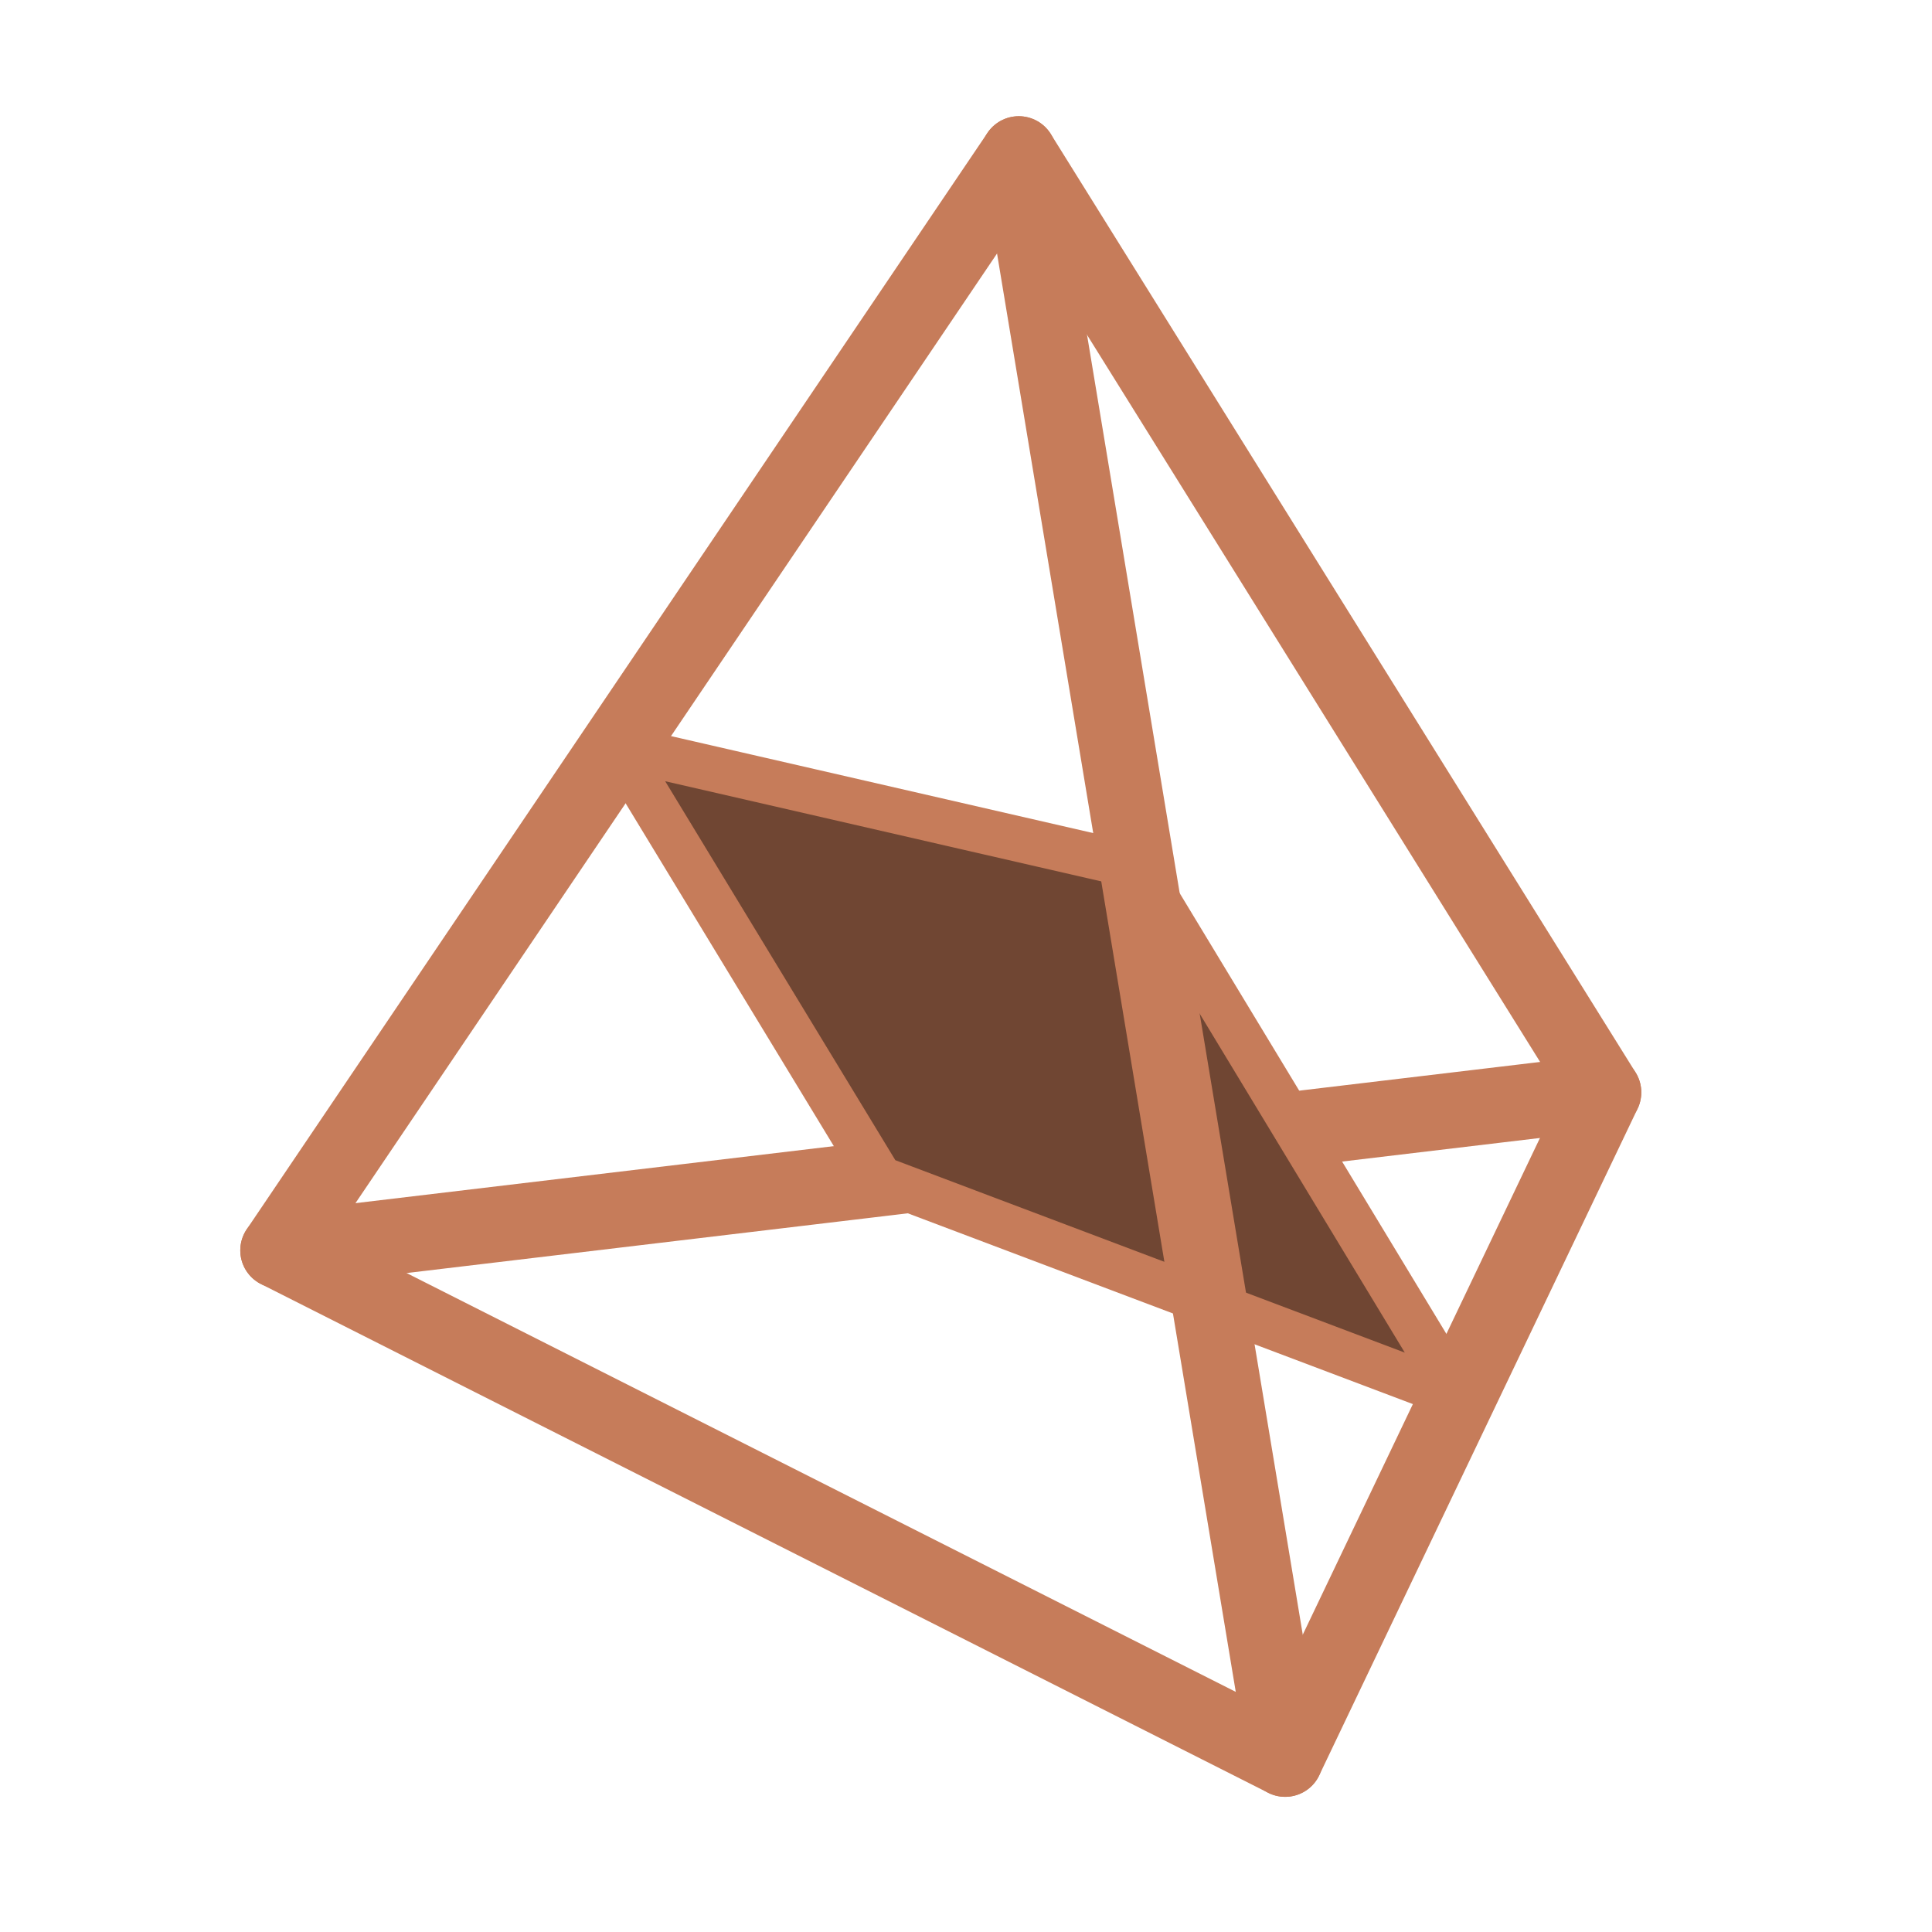 <?xml version="1.0" encoding="UTF-8" standalone="no"?>
<!-- Generator: Adobe Illustrator 16.0.4, SVG Export Plug-In . SVG Version: 6.00 Build 0)  -->

<svg
   version="1.1"
   id="Layer_1"
   x="0px"
   y="0px"
   width="640px"
   height="640px"
   viewBox="0 0 640 640"
   enable-background="new 0 0 640 640"
   xml:space="preserve"
   sodipodi:docname="app-dark.svg"
   inkscape:version="1.3 (0e150ed, 2023-07-21)"
   xmlns:inkscape="http://www.inkscape.org/namespaces/inkscape"
   xmlns:sodipodi="http://sodipodi.sourceforge.net/DTD/sodipodi-0.dtd"
   xmlns:xlink="http://www.w3.org/1999/xlink"
   xmlns="http://www.w3.org/2000/svg"
   xmlns:svg="http://www.w3.org/2000/svg"><defs
   id="defs17" /><sodipodi:namedview
   id="namedview17"
   pagecolor="#ffffff"
   bordercolor="#000000"
   borderopacity="0.25"
   inkscape:showpageshadow="2"
   inkscape:pageopacity="0.0"
   inkscape:pagecheckerboard="0"
   inkscape:deskcolor="#d1d1d1"
   inkscape:zoom="0.36875"
   inkscape:cx="320"
   inkscape:cy="320"
   inkscape:window-width="1568"
   inkscape:window-height="719"
   inkscape:window-x="0"
   inkscape:window-y="38"
   inkscape:window-maximized="0"
   inkscape:current-layer="Layer_1" />&#10;&#10;<linearGradient
   id="SVGID_1_"
   gradientUnits="userSpaceOnUse"
   x1="218.365"
   y1="-58.876"
   x2="421.169"
   y2="698.002">&#10;	<stop
   offset="0"
   style="stop-color:#D6AB72"
   id="stop1" />&#10;	<stop
   offset="0.131"
   style="stop-color:#D09F5D"
   id="stop2" />&#10;	<stop
   offset="0.5"
   style="stop-color:#C18026"
   id="stop3" />&#10;	<stop
   offset="0.61"
   style="stop-color:#B97926"
   id="stop4" />&#10;	<stop
   offset="1"
   style="stop-color:#A26526"
   id="stop5" />&#10;</linearGradient>&#10;&#10;<linearGradient
   id="SVGID_2_"
   gradientUnits="userSpaceOnUse"
   x1="214.903"
   y1="-69.96"
   x2="423.38"
   y2="708.088">&#10;	<stop
   offset="0"
   style="stop-color:#AC7A6C"
   id="stop6" />&#10;	<stop
   offset="0.506"
   style="stop-color:#945748"
   id="stop7" />&#10;	<stop
   offset="1"
   style="stop-color:#562D22"
   id="stop8" />&#10;</linearGradient>&#10;&#10;<linearGradient
   id="SVGID_3_"
   gradientUnits="userSpaceOnUse"
   x1="218.365"
   y1="-58.876"
   x2="421.169"
   y2="698.002">&#10;	<stop
   offset="0"
   style="stop-color:#87835C"
   id="stop9" />&#10;	<stop
   offset="0.5"
   style="stop-color:#54541F"
   id="stop10" />&#10;	<stop
   offset="1"
   style="stop-color:#464012"
   id="stop11" />&#10;</linearGradient>&#10;&#10;<linearGradient
   id="SVGID_4_"
   gradientUnits="userSpaceOnUse"
   x1="214.699"
   y1="-68.835"
   x2="422.842"
   y2="707.965">&#10;	<stop
   offset="0"
   style="stop-color:#9A6046"
   id="stop12" />&#10;	<stop
   offset="0.5"
   style="stop-color:#6E2405"
   id="stop13" />&#10;	<stop
   offset="1"
   style="stop-color:#4E0000"
   id="stop14" />&#10;</linearGradient>&#10;<polygon
   fill="url(#SVGID_4_)"
   fill-opacity="0.9"
   stroke="#000000"
   stroke-miterlimit="10"
   points="-10.994,647.5 -10.478,-8.5 648.5,-8.5 648.5,647.5 "
   id="polygon14"
   style="display:none;fill:#000000" />&#10;<g
   id="g17">&#10;	&#10;		<polygon
   fill="#FFFFFF"
   fill-opacity="0.4"
   stroke="#FFFFFF"
   stroke-width="15"
   stroke-linecap="round"
   stroke-linejoin="round"
   stroke-miterlimit="10"
   points="   204.72,247.504 376.645,286.994 483.015,462.762 291.529,390.435  "
   id="polygon16"
   style="stroke:#c67c5a;stroke-opacity:1;fill:#704633;fill-opacity:1" /><polygon
   fill="none"
   stroke="#FFFFFF"
   stroke-width="25"
   stroke-linecap="round"
   stroke-linejoin="round"
   stroke-miterlimit="10"
   points="   337.478,51 92.098,414.204 425.728,582.723 531.197,361.869  "
   id="polygon15"
   style="stroke:#c67c5a;stroke-opacity:1" />&#10;	&#10;		<line
   fill="none"
   stroke="#FFFFFF"
   stroke-width="25"
   stroke-linecap="round"
   stroke-linejoin="round"
   stroke-miterlimit="10"
   x1="337.478"
   y1="51"
   x2="425.728"
   y2="582.723"
   id="line15"
   style="stroke:#c67c5a;stroke-opacity:1" />&#10;	&#10;		&#10;	<g
   id="g16">&#10;		<defs
   id="defs16">&#10;			<polygon
   id="SVGID_5_"
   points="405.044,333.92 459.231,423.463 599,394.317 559.18,254.059 6,367.104 42.591,469.743      311.648,404.023 280.986,373.075    " />&#10;		</defs>&#10;		<clipPath
   id="SVGID_6_">&#10;			<use
   xlink:href="#SVGID_5_"
   overflow="visible"
   id="use16" />&#10;		</clipPath>&#10;		&#10;			<line
   clip-path="url(#SVGID_6_)"
   fill="none"
   stroke="#FFFFFF"
   stroke-width="25"
   stroke-linecap="round"
   stroke-linejoin="round"
   stroke-miterlimit="10"
   x1="92.098"
   y1="414.204"
   x2="531.197"
   y2="361.869"
   id="line16"
   style="stroke:#c67c5a;stroke-opacity:1" />&#10;	</g>&#10;</g>&#10;</svg>
